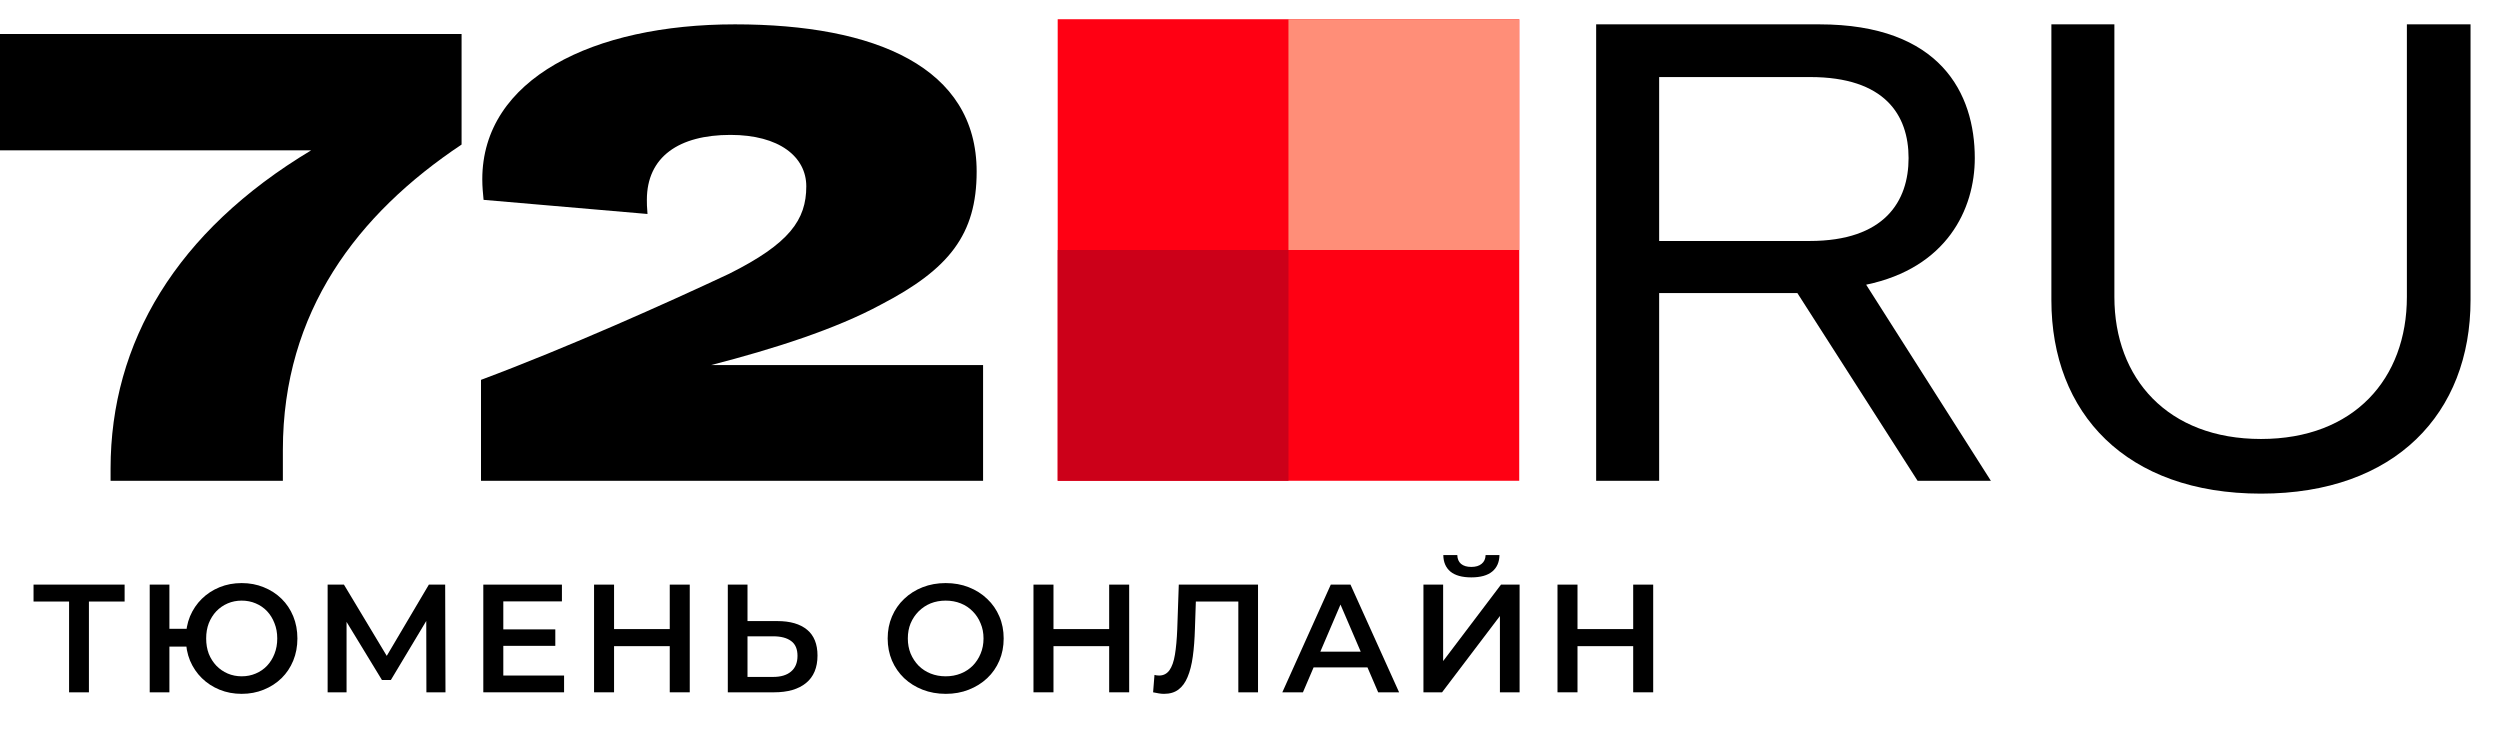 <svg width="130" height="38" viewBox="0 0 130 38" fill="none" xmlns="http://www.w3.org/2000/svg"><path d="M55 25L79 25L79 1L55 1L55 25Z" fill="#FF0013"></path><path d="M79 1H67V13H79V1Z" fill="#FF8E78"></path><path d="M55.001 25L67.001 25L67.001 13L55.001 13L55.001 25Z" fill="#CC0019"></path><path d="M5.75 25H14.709V23.395C14.709 16.208 18.586 11.127 24.002 7.517V1.767H0V7.818H16.179C9.159 12.03 5.75 17.813 5.75 24.365V25Z" fill="#000"></path><path d="M25.012 25H51.12V18.983H36.98C40.222 18.147 43.465 17.111 45.805 15.841C49.348 14.002 50.786 12.197 50.786 8.921C50.786 3.505 45.538 1.266 38.217 1.266C30.829 1.266 25.079 4.107 25.079 9.322C25.079 9.723 25.113 10.024 25.146 10.392L33.67 11.127C33.637 10.759 33.637 10.559 33.637 10.392C33.637 8.152 35.308 7.015 37.983 7.015C40.523 7.015 41.927 8.152 41.927 9.69C41.927 11.428 41.058 12.665 37.916 14.236C34.64 15.774 29.492 18.08 25.012 19.752V25Z" fill="#000"></path><path d="M99.714 25H103.525L97.04 14.804C101.219 13.935 102.689 10.893 102.689 8.219C102.689 4.876 100.918 1.266 94.6 1.266H83V25H86.276V15.239H93.463L99.714 25ZM86.276 4.007H94.132C98.009 4.007 99.246 5.979 99.246 8.219C99.246 10.459 98.009 12.531 94.098 12.531H86.276V4.007Z" fill="#000"></path><path d="M106.672 1.266V15.607C106.672 21.49 110.55 25.669 117.57 25.669C124.556 25.669 128.468 21.49 128.468 15.607V1.266H125.158V15.44C125.158 19.685 122.417 22.827 117.57 22.827C112.723 22.827 109.948 19.685 109.948 15.44V1.266H106.672Z" fill="#000"></path><path d="M3.592 36V31.024L3.84 31.28H1.744V30.4H6.48V31.28H4.384L4.624 31.024V36H3.592Z" fill="#000"></path><path d="M7.785 36V30.4H8.809V32.696H10.257V33.624H8.809V36H7.785ZM12.569 36.08C12.153 36.08 11.769 36.008 11.417 35.864C11.065 35.72 10.758 35.52 10.497 35.264C10.236 35.008 10.03 34.704 9.881 34.352C9.737 34 9.665 33.616 9.665 33.2C9.665 32.784 9.737 32.4 9.881 32.048C10.03 31.696 10.236 31.392 10.497 31.136C10.758 30.88 11.065 30.68 11.417 30.536C11.769 30.392 12.153 30.32 12.569 30.32C12.98 30.32 13.361 30.392 13.713 30.536C14.07 30.68 14.38 30.88 14.641 31.136C14.902 31.392 15.105 31.696 15.249 32.048C15.393 32.4 15.465 32.784 15.465 33.2C15.465 33.616 15.393 34 15.249 34.352C15.105 34.704 14.902 35.008 14.641 35.264C14.38 35.52 14.07 35.72 13.713 35.864C13.361 36.008 12.98 36.08 12.569 36.08ZM12.569 35.168C12.83 35.168 13.073 35.12 13.297 35.024C13.526 34.928 13.724 34.792 13.889 34.616C14.054 34.44 14.182 34.235 14.273 34C14.369 33.76 14.417 33.493 14.417 33.2C14.417 32.907 14.369 32.643 14.273 32.408C14.182 32.168 14.054 31.96 13.889 31.784C13.724 31.608 13.526 31.472 13.297 31.376C13.073 31.28 12.83 31.232 12.569 31.232C12.308 31.232 12.065 31.28 11.841 31.376C11.617 31.472 11.42 31.608 11.249 31.784C11.084 31.96 10.953 32.168 10.857 32.408C10.766 32.643 10.721 32.907 10.721 33.2C10.721 33.493 10.766 33.76 10.857 34C10.953 34.235 11.084 34.44 11.249 34.616C11.42 34.792 11.617 34.928 11.841 35.024C12.065 35.12 12.308 35.168 12.569 35.168Z" fill="#000"></path><path d="M17.037 36V30.4H17.885L20.341 34.488H19.885L22.301 30.4H23.149L23.165 36H22.173L22.165 31.944H22.373L20.325 35.36H19.861L17.781 31.944H18.021V36H17.037Z" fill="#000"></path><path d="M26.092 32.728H28.876V33.584H26.092V32.728ZM26.172 35.128H29.332V36H25.132V30.4H29.22V31.272H26.172V35.128Z" fill="#000"></path><path d="M34.827 30.4H35.867V36H34.827V30.4ZM31.931 36H30.891V30.4H31.931V36ZM34.907 33.6H31.843V32.712H34.907V33.6Z" fill="#000"></path><path d="M40.422 32.296C41.089 32.296 41.603 32.445 41.966 32.744C42.329 33.043 42.51 33.491 42.51 34.088C42.51 34.717 42.31 35.195 41.91 35.52C41.515 35.84 40.963 36 40.254 36H37.846V30.4H38.87V32.296H40.422ZM40.206 35.2C40.606 35.2 40.915 35.107 41.134 34.92C41.358 34.733 41.47 34.461 41.47 34.104C41.47 33.752 41.361 33.496 41.142 33.336C40.923 33.171 40.611 33.088 40.206 33.088H38.87V35.2H40.206Z" fill="#000"></path><path d="M49.183 36.08C48.746 36.08 48.343 36.008 47.975 35.864C47.607 35.72 47.287 35.52 47.015 35.264C46.743 35.003 46.533 34.699 46.383 34.352C46.234 34 46.159 33.616 46.159 33.2C46.159 32.784 46.234 32.403 46.383 32.056C46.533 31.704 46.743 31.4 47.015 31.144C47.287 30.883 47.607 30.68 47.975 30.536C48.343 30.392 48.743 30.32 49.175 30.32C49.613 30.32 50.013 30.392 50.375 30.536C50.743 30.68 51.063 30.883 51.335 31.144C51.607 31.4 51.818 31.704 51.967 32.056C52.117 32.403 52.191 32.784 52.191 33.2C52.191 33.616 52.117 34 51.967 34.352C51.818 34.704 51.607 35.008 51.335 35.264C51.063 35.52 50.743 35.72 50.375 35.864C50.013 36.008 49.615 36.08 49.183 36.08ZM49.175 35.168C49.458 35.168 49.719 35.12 49.959 35.024C50.199 34.928 50.407 34.792 50.583 34.616C50.759 34.435 50.895 34.227 50.991 33.992C51.093 33.752 51.143 33.488 51.143 33.2C51.143 32.912 51.093 32.651 50.991 32.416C50.895 32.176 50.759 31.968 50.583 31.792C50.407 31.611 50.199 31.472 49.959 31.376C49.719 31.28 49.458 31.232 49.175 31.232C48.893 31.232 48.631 31.28 48.391 31.376C48.157 31.472 47.949 31.611 47.767 31.792C47.591 31.968 47.453 32.176 47.351 32.416C47.255 32.651 47.207 32.912 47.207 33.2C47.207 33.483 47.255 33.744 47.351 33.984C47.453 34.224 47.591 34.435 47.767 34.616C47.943 34.792 48.151 34.928 48.391 35.024C48.631 35.12 48.893 35.168 49.175 35.168Z" fill="#000"></path><path d="M57.677 30.4H58.717V36H57.677V30.4ZM54.781 36H53.741V30.4H54.781V36ZM57.757 33.6H54.693V32.712H57.757V33.6Z" fill="#000"></path><path d="M60.529 36.08C60.439 36.08 60.348 36.072 60.257 36.056C60.167 36.04 60.068 36.021 59.961 36L60.033 35.096C60.108 35.117 60.188 35.128 60.273 35.128C60.497 35.128 60.676 35.037 60.809 34.856C60.943 34.669 61.039 34.397 61.097 34.04C61.156 33.683 61.196 33.243 61.217 32.72L61.297 30.4H65.417V36H64.393V31.024L64.633 31.28H61.969L62.193 31.016L62.137 32.68C62.121 33.235 62.084 33.723 62.025 34.144C61.967 34.565 61.876 34.92 61.753 35.208C61.636 35.491 61.479 35.707 61.281 35.856C61.084 36.005 60.833 36.08 60.529 36.08Z" fill="#000"></path><path d="M66.681 36L69.201 30.4H70.225L72.753 36H71.665L69.497 30.952H69.913L67.753 36H66.681ZM67.841 34.704L68.121 33.888H71.145L71.425 34.704H67.841Z" fill="#000"></path><path d="M74.019 36V30.4H75.043V34.376L78.052 30.4H79.019V36H77.996V32.032L74.987 36H74.019ZM76.507 30.024C76.028 30.024 75.665 29.923 75.419 29.72C75.18 29.517 75.057 29.232 75.052 28.864H75.779C75.785 29.061 75.849 29.213 75.972 29.32C76.1 29.427 76.278 29.48 76.507 29.48C76.737 29.48 76.915 29.427 77.043 29.32C77.177 29.213 77.246 29.061 77.251 28.864H77.972C77.966 29.232 77.841 29.517 77.596 29.72C77.35 29.923 76.987 30.024 76.507 30.024Z" fill="#000"></path><path d="M84.926 30.4H85.966V36H84.926V30.4ZM82.03 36H80.99V30.4H82.03V36ZM85.006 33.6H81.942V32.712H85.006V33.6Z" fill="#000"></path></svg>